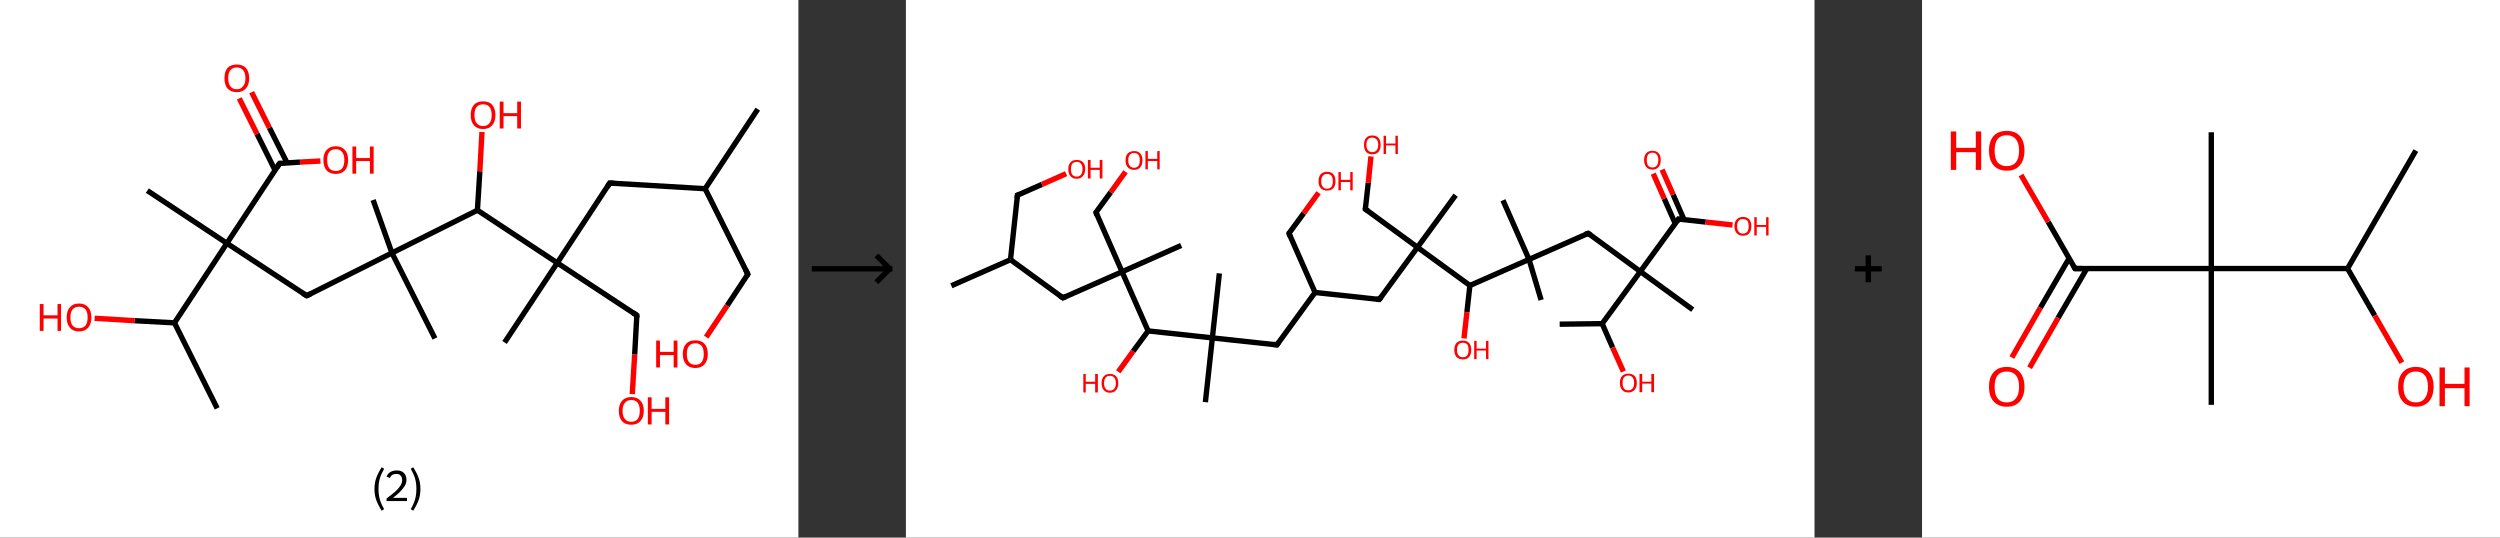 <?xml version='1.0' encoding='ASCII' standalone='yes'?>
<svg xmlns="http://www.w3.org/2000/svg" xmlns:xlink="http://www.w3.org/1999/xlink" version="1.1" width="930.0px" viewBox="0 0 930.0 200.0" height="200.0px">
  <rect x="0" y="0" width="930.0" height="200.0" fill="#333333" stroke="none"/>
  <g>
    <g transform="translate(0, 0) scale(1 1) "><!-- END OF HEADER -->
<rect style="opacity:1.0;fill:#FFFFFF;stroke:none" width="297.0" height="200.0" x="0.0" y="0.0"> </rect>
<path class="bond-0 atom-0 atom-1" d="M 281.9,40.6 L 262.3,70.2" style="fill:none;fill-rule:evenodd;stroke:#000000;stroke-width:2.0px;stroke-linecap:butt;stroke-linejoin:miter;stroke-opacity:1"/>
<path class="bond-1 atom-1 atom-2" d="M 262.3,70.2 L 278.2,102.0" style="fill:none;fill-rule:evenodd;stroke:#000000;stroke-width:2.0px;stroke-linecap:butt;stroke-linejoin:miter;stroke-opacity:1"/>
<path class="bond-2 atom-2 atom-3" d="M 278.2,102.0 L 270.5,113.7" style="fill:none;fill-rule:evenodd;stroke:#000000;stroke-width:2.0px;stroke-linecap:butt;stroke-linejoin:miter;stroke-opacity:1"/>
<path class="bond-2 atom-2 atom-3" d="M 270.5,113.7 L 262.7,125.4" style="fill:none;fill-rule:evenodd;stroke:#FF0000;stroke-width:2.0px;stroke-linecap:butt;stroke-linejoin:miter;stroke-opacity:1"/>
<path class="bond-3 atom-1 atom-4" d="M 262.3,70.2 L 226.8,68.1" style="fill:none;fill-rule:evenodd;stroke:#000000;stroke-width:2.0px;stroke-linecap:butt;stroke-linejoin:miter;stroke-opacity:1"/>
<path class="bond-4 atom-4 atom-5" d="M 226.8,68.1 L 207.3,97.8" style="fill:none;fill-rule:evenodd;stroke:#000000;stroke-width:2.0px;stroke-linecap:butt;stroke-linejoin:miter;stroke-opacity:1"/>
<path class="bond-5 atom-5 atom-6" d="M 207.3,97.8 L 187.7,127.4" style="fill:none;fill-rule:evenodd;stroke:#000000;stroke-width:2.0px;stroke-linecap:butt;stroke-linejoin:miter;stroke-opacity:1"/>
<path class="bond-6 atom-5 atom-7" d="M 207.3,97.8 L 236.9,117.3" style="fill:none;fill-rule:evenodd;stroke:#000000;stroke-width:2.0px;stroke-linecap:butt;stroke-linejoin:miter;stroke-opacity:1"/>
<path class="bond-7 atom-7 atom-8" d="M 236.9,117.3 L 236.1,131.9" style="fill:none;fill-rule:evenodd;stroke:#000000;stroke-width:2.0px;stroke-linecap:butt;stroke-linejoin:miter;stroke-opacity:1"/>
<path class="bond-7 atom-7 atom-8" d="M 236.1,131.9 L 235.2,146.6" style="fill:none;fill-rule:evenodd;stroke:#FF0000;stroke-width:2.0px;stroke-linecap:butt;stroke-linejoin:miter;stroke-opacity:1"/>
<path class="bond-8 atom-5 atom-9" d="M 207.3,97.8 L 177.6,78.2" style="fill:none;fill-rule:evenodd;stroke:#000000;stroke-width:2.0px;stroke-linecap:butt;stroke-linejoin:miter;stroke-opacity:1"/>
<path class="bond-9 atom-9 atom-10" d="M 177.6,78.2 L 178.5,63.7" style="fill:none;fill-rule:evenodd;stroke:#000000;stroke-width:2.0px;stroke-linecap:butt;stroke-linejoin:miter;stroke-opacity:1"/>
<path class="bond-9 atom-9 atom-10" d="M 178.5,63.7 L 179.3,49.1" style="fill:none;fill-rule:evenodd;stroke:#FF0000;stroke-width:2.0px;stroke-linecap:butt;stroke-linejoin:miter;stroke-opacity:1"/>
<path class="bond-10 atom-9 atom-11" d="M 177.6,78.2 L 145.8,94.1" style="fill:none;fill-rule:evenodd;stroke:#000000;stroke-width:2.0px;stroke-linecap:butt;stroke-linejoin:miter;stroke-opacity:1"/>
<path class="bond-11 atom-11 atom-12" d="M 145.8,94.1 L 138.8,74.4" style="fill:none;fill-rule:evenodd;stroke:#000000;stroke-width:2.0px;stroke-linecap:butt;stroke-linejoin:miter;stroke-opacity:1"/>
<path class="bond-12 atom-11 atom-13" d="M 145.8,94.1 L 161.8,125.9" style="fill:none;fill-rule:evenodd;stroke:#000000;stroke-width:2.0px;stroke-linecap:butt;stroke-linejoin:miter;stroke-opacity:1"/>
<path class="bond-13 atom-11 atom-14" d="M 145.8,94.1 L 114.1,110.0" style="fill:none;fill-rule:evenodd;stroke:#000000;stroke-width:2.0px;stroke-linecap:butt;stroke-linejoin:miter;stroke-opacity:1"/>
<path class="bond-14 atom-14 atom-15" d="M 114.1,110.0 L 84.4,90.5" style="fill:none;fill-rule:evenodd;stroke:#000000;stroke-width:2.0px;stroke-linecap:butt;stroke-linejoin:miter;stroke-opacity:1"/>
<path class="bond-15 atom-15 atom-16" d="M 84.4,90.5 L 54.8,70.9" style="fill:none;fill-rule:evenodd;stroke:#000000;stroke-width:2.0px;stroke-linecap:butt;stroke-linejoin:miter;stroke-opacity:1"/>
<path class="bond-16 atom-15 atom-17" d="M 84.4,90.5 L 104.0,60.8" style="fill:none;fill-rule:evenodd;stroke:#000000;stroke-width:2.0px;stroke-linecap:butt;stroke-linejoin:miter;stroke-opacity:1"/>
<path class="bond-17 atom-17 atom-18" d="M 106.8,60.6 L 100.2,47.5" style="fill:none;fill-rule:evenodd;stroke:#000000;stroke-width:2.0px;stroke-linecap:butt;stroke-linejoin:miter;stroke-opacity:1"/>
<path class="bond-17 atom-17 atom-18" d="M 100.2,47.5 L 93.6,34.3" style="fill:none;fill-rule:evenodd;stroke:#FF0000;stroke-width:2.0px;stroke-linecap:butt;stroke-linejoin:miter;stroke-opacity:1"/>
<path class="bond-17 atom-17 atom-18" d="M 102.3,63.3 L 95.6,49.8" style="fill:none;fill-rule:evenodd;stroke:#000000;stroke-width:2.0px;stroke-linecap:butt;stroke-linejoin:miter;stroke-opacity:1"/>
<path class="bond-17 atom-17 atom-18" d="M 95.6,49.8 L 89.0,36.6" style="fill:none;fill-rule:evenodd;stroke:#FF0000;stroke-width:2.0px;stroke-linecap:butt;stroke-linejoin:miter;stroke-opacity:1"/>
<path class="bond-18 atom-17 atom-19" d="M 104.0,60.8 L 111.6,60.3" style="fill:none;fill-rule:evenodd;stroke:#000000;stroke-width:2.0px;stroke-linecap:butt;stroke-linejoin:miter;stroke-opacity:1"/>
<path class="bond-18 atom-17 atom-19" d="M 111.6,60.3 L 119.2,59.9" style="fill:none;fill-rule:evenodd;stroke:#FF0000;stroke-width:2.0px;stroke-linecap:butt;stroke-linejoin:miter;stroke-opacity:1"/>
<path class="bond-19 atom-15 atom-20" d="M 84.4,90.5 L 64.9,120.1" style="fill:none;fill-rule:evenodd;stroke:#000000;stroke-width:2.0px;stroke-linecap:butt;stroke-linejoin:miter;stroke-opacity:1"/>
<path class="bond-20 atom-20 atom-21" d="M 64.9,120.1 L 80.8,151.9" style="fill:none;fill-rule:evenodd;stroke:#000000;stroke-width:2.0px;stroke-linecap:butt;stroke-linejoin:miter;stroke-opacity:1"/>
<path class="bond-21 atom-20 atom-22" d="M 64.9,120.1 L 50.0,119.3" style="fill:none;fill-rule:evenodd;stroke:#000000;stroke-width:2.0px;stroke-linecap:butt;stroke-linejoin:miter;stroke-opacity:1"/>
<path class="bond-21 atom-20 atom-22" d="M 50.0,119.3 L 35.2,118.4" style="fill:none;fill-rule:evenodd;stroke:#FF0000;stroke-width:2.0px;stroke-linecap:butt;stroke-linejoin:miter;stroke-opacity:1"/>
<path d="M 277.4,100.4 L 278.2,102.0 L 277.8,102.6" style="fill:none;stroke:#000000;stroke-width:2.0px;stroke-linecap:butt;stroke-linejoin:miter;stroke-opacity:1;"/>
<path d="M 228.6,68.2 L 226.8,68.1 L 225.9,69.6" style="fill:none;stroke:#000000;stroke-width:2.0px;stroke-linecap:butt;stroke-linejoin:miter;stroke-opacity:1;"/>
<path d="M 235.5,116.3 L 236.9,117.3 L 236.9,118.1" style="fill:none;stroke:#000000;stroke-width:2.0px;stroke-linecap:butt;stroke-linejoin:miter;stroke-opacity:1;"/>
<path d="M 115.7,109.2 L 114.1,110.0 L 112.6,109.1" style="fill:none;stroke:#000000;stroke-width:2.0px;stroke-linecap:butt;stroke-linejoin:miter;stroke-opacity:1;"/>
<path d="M 103.0,62.3 L 104.0,60.8 L 104.4,60.8" style="fill:none;stroke:#000000;stroke-width:2.0px;stroke-linecap:butt;stroke-linejoin:miter;stroke-opacity:1;"/>
<path class="atom-3" d="M 244.1 126.7 L 245.5 126.7 L 245.5 130.9 L 250.6 130.9 L 250.6 126.7 L 252.0 126.7 L 252.0 136.7 L 250.6 136.7 L 250.6 132.1 L 245.5 132.1 L 245.5 136.7 L 244.1 136.7 L 244.1 126.7 " fill="#FF0000"/>
<path class="atom-3" d="M 254.0 131.7 Q 254.0 129.3, 255.2 127.9 Q 256.4 126.6, 258.7 126.6 Q 260.9 126.6, 262.1 127.9 Q 263.3 129.3, 263.3 131.7 Q 263.3 134.1, 262.1 135.5 Q 260.9 136.9, 258.7 136.9 Q 256.4 136.9, 255.2 135.5 Q 254.0 134.1, 254.0 131.7 M 258.7 135.7 Q 260.2 135.7, 261.0 134.7 Q 261.8 133.7, 261.8 131.7 Q 261.8 129.7, 261.0 128.7 Q 260.2 127.7, 258.7 127.7 Q 257.1 127.7, 256.3 128.7 Q 255.5 129.7, 255.5 131.7 Q 255.5 133.7, 256.3 134.7 Q 257.1 135.7, 258.7 135.7 " fill="#FF0000"/>
<path class="atom-8" d="M 230.2 152.8 Q 230.2 150.4, 231.4 149.1 Q 232.6 147.7, 234.8 147.7 Q 237.1 147.7, 238.3 149.1 Q 239.5 150.4, 239.5 152.8 Q 239.5 155.3, 238.2 156.7 Q 237.0 158.0, 234.8 158.0 Q 232.6 158.0, 231.4 156.7 Q 230.2 155.3, 230.2 152.8 M 234.8 156.9 Q 236.4 156.9, 237.2 155.9 Q 238.0 154.8, 238.0 152.8 Q 238.0 150.8, 237.2 149.8 Q 236.4 148.8, 234.8 148.8 Q 233.3 148.8, 232.5 149.8 Q 231.6 150.8, 231.6 152.8 Q 231.6 154.9, 232.5 155.9 Q 233.3 156.9, 234.8 156.9 " fill="#FF0000"/>
<path class="atom-8" d="M 241.0 147.8 L 242.4 147.8 L 242.4 152.1 L 247.5 152.1 L 247.5 147.8 L 248.9 147.8 L 248.9 157.9 L 247.5 157.9 L 247.5 153.2 L 242.4 153.2 L 242.4 157.9 L 241.0 157.9 L 241.0 147.8 " fill="#FF0000"/>
<path class="atom-10" d="M 175.1 42.8 Q 175.1 40.4, 176.3 39.0 Q 177.5 37.7, 179.7 37.7 Q 182.0 37.7, 183.1 39.0 Q 184.3 40.4, 184.3 42.8 Q 184.3 45.2, 183.1 46.6 Q 181.9 48.0, 179.7 48.0 Q 177.5 48.0, 176.3 46.6 Q 175.1 45.2, 175.1 42.8 M 179.7 46.9 Q 181.3 46.9, 182.1 45.8 Q 182.9 44.8, 182.9 42.8 Q 182.9 40.8, 182.1 39.8 Q 181.3 38.8, 179.7 38.8 Q 178.2 38.8, 177.3 39.8 Q 176.5 40.8, 176.5 42.8 Q 176.5 44.8, 177.3 45.8 Q 178.2 46.9, 179.7 46.9 " fill="#FF0000"/>
<path class="atom-10" d="M 185.9 37.8 L 187.3 37.8 L 187.3 42.1 L 192.4 42.1 L 192.4 37.8 L 193.8 37.8 L 193.8 47.8 L 192.4 47.8 L 192.4 43.2 L 187.3 43.2 L 187.3 47.8 L 185.9 47.8 L 185.9 37.8 " fill="#FF0000"/>
<path class="atom-18" d="M 83.5 29.1 Q 83.5 26.7, 84.6 25.3 Q 85.8 24.0, 88.1 24.0 Q 90.3 24.0, 91.5 25.3 Q 92.7 26.7, 92.7 29.1 Q 92.7 31.5, 91.5 32.9 Q 90.3 34.3, 88.1 34.3 Q 85.9 34.3, 84.6 32.9 Q 83.5 31.5, 83.5 29.1 M 88.1 33.2 Q 89.6 33.2, 90.4 32.1 Q 91.3 31.1, 91.3 29.1 Q 91.3 27.1, 90.4 26.1 Q 89.6 25.1, 88.1 25.1 Q 86.5 25.1, 85.7 26.1 Q 84.9 27.1, 84.9 29.1 Q 84.9 31.1, 85.7 32.1 Q 86.5 33.2, 88.1 33.2 " fill="#FF0000"/>
<path class="atom-19" d="M 120.3 59.5 Q 120.3 57.1, 121.5 55.8 Q 122.7 54.4, 124.9 54.4 Q 127.1 54.4, 128.3 55.8 Q 129.5 57.1, 129.5 59.5 Q 129.5 62.0, 128.3 63.4 Q 127.1 64.7, 124.9 64.7 Q 122.7 64.7, 121.5 63.4 Q 120.3 62.0, 120.3 59.5 M 124.9 63.6 Q 126.5 63.6, 127.3 62.6 Q 128.1 61.5, 128.1 59.5 Q 128.1 57.6, 127.3 56.6 Q 126.5 55.5, 124.9 55.5 Q 123.4 55.5, 122.5 56.5 Q 121.7 57.5, 121.7 59.5 Q 121.7 61.6, 122.5 62.6 Q 123.4 63.6, 124.9 63.6 " fill="#FF0000"/>
<path class="atom-19" d="M 131.1 54.5 L 132.5 54.5 L 132.5 58.8 L 137.6 58.8 L 137.6 54.5 L 139.0 54.5 L 139.0 64.6 L 137.6 64.6 L 137.6 59.9 L 132.5 59.9 L 132.5 64.6 L 131.1 64.6 L 131.1 54.5 " fill="#FF0000"/>
<path class="atom-22" d="M 14.8 113.1 L 16.2 113.1 L 16.2 117.3 L 21.4 117.3 L 21.4 113.1 L 22.7 113.1 L 22.7 123.1 L 21.4 123.1 L 21.4 118.5 L 16.2 118.5 L 16.2 123.1 L 14.8 123.1 L 14.8 113.1 " fill="#FF0000"/>
<path class="atom-22" d="M 24.8 118.1 Q 24.8 115.6, 26.0 114.3 Q 27.2 112.9, 29.4 112.9 Q 31.6 112.9, 32.8 114.3 Q 34.0 115.6, 34.0 118.1 Q 34.0 120.5, 32.8 121.9 Q 31.6 123.3, 29.4 123.3 Q 27.2 123.3, 26.0 121.9 Q 24.8 120.5, 24.8 118.1 M 29.4 122.1 Q 30.9 122.1, 31.8 121.1 Q 32.6 120.1, 32.6 118.1 Q 32.6 116.1, 31.8 115.1 Q 30.9 114.1, 29.4 114.1 Q 27.9 114.1, 27.0 115.1 Q 26.2 116.1, 26.2 118.1 Q 26.2 120.1, 27.0 121.1 Q 27.9 122.1, 29.4 122.1 " fill="#FF0000"/>
<path class="legend" d="M 139.3 181.9 Q 139.3 179.6, 140.0 177.7 Q 140.7 175.8, 142.0 173.8 L 142.9 174.4 Q 141.8 176.3, 141.3 178.0 Q 140.8 179.7, 140.8 181.9 Q 140.8 184.0, 141.3 185.8 Q 141.8 187.5, 142.9 189.4 L 142.0 190.0 Q 140.7 188.0, 140.0 186.1 Q 139.3 184.2, 139.3 181.9 " fill="#000000"/>
<path class="legend" d="M 143.8 177.3 Q 144.2 176.2, 145.2 175.6 Q 146.2 175.0, 147.6 175.0 Q 149.3 175.0, 150.2 175.9 Q 151.2 176.8, 151.2 178.5 Q 151.2 180.2, 149.9 181.7 Q 148.7 183.3, 146.2 185.2 L 151.4 185.2 L 151.4 186.4 L 143.8 186.4 L 143.8 185.4 Q 145.9 183.9, 147.1 182.8 Q 148.4 181.6, 149.0 180.6 Q 149.6 179.6, 149.6 178.6 Q 149.6 177.5, 149.0 176.9 Q 148.5 176.3, 147.6 176.3 Q 146.6 176.3, 146.0 176.6 Q 145.4 177.0, 145.0 177.8 L 143.8 177.3 " fill="#000000"/>
<path class="legend" d="M 156.4 181.9 Q 156.4 184.2, 155.7 186.1 Q 155.0 188.0, 153.7 190.0 L 152.8 189.4 Q 153.9 187.5, 154.4 185.8 Q 154.9 184.0, 154.9 181.9 Q 154.9 179.7, 154.4 178.0 Q 153.9 176.3, 152.8 174.4 L 153.7 173.8 Q 155.0 175.8, 155.7 177.7 Q 156.4 179.6, 156.4 181.9 " fill="#000000"/>
</g>
    <g transform="translate(297.0, 0) scale(1 1) "><line x1="5" y1="100" x2="35" y2="100" style="stroke:rgb(0,0,0);stroke-width:2"/>
  <line x1="34" y1="100" x2="29" y2="95" style="stroke:rgb(0,0,0);stroke-width:2"/>
  <line x1="34" y1="100" x2="29" y2="105" style="stroke:rgb(0,0,0);stroke-width:2"/>
</g>
    <g transform="translate(337.0, 0) scale(1 1) "><!-- END OF HEADER -->
<rect style="opacity:1.0;fill:#FFFFFF;stroke:none" width="338.0" height="200.0" x="0.0" y="0.0"> </rect>
<path class="bond-0 atom-0 atom-1" d="M 16.9,106.3 L 38.9,96.6" style="fill:none;fill-rule:evenodd;stroke:#000000;stroke-width:2.0px;stroke-linecap:butt;stroke-linejoin:miter;stroke-opacity:1"/>
<path class="bond-1 atom-1 atom-2" d="M 38.9,96.6 L 41.5,72.6" style="fill:none;fill-rule:evenodd;stroke:#000000;stroke-width:2.0px;stroke-linecap:butt;stroke-linejoin:miter;stroke-opacity:1"/>
<path class="bond-2 atom-2 atom-3" d="M 41.5,72.6 L 50.6,68.6" style="fill:none;fill-rule:evenodd;stroke:#000000;stroke-width:2.0px;stroke-linecap:butt;stroke-linejoin:miter;stroke-opacity:1"/>
<path class="bond-2 atom-2 atom-3" d="M 50.6,68.6 L 59.6,64.6" style="fill:none;fill-rule:evenodd;stroke:#FF0000;stroke-width:2.0px;stroke-linecap:butt;stroke-linejoin:miter;stroke-opacity:1"/>
<path class="bond-3 atom-1 atom-4" d="M 38.9,96.6 L 58.4,110.8" style="fill:none;fill-rule:evenodd;stroke:#000000;stroke-width:2.0px;stroke-linecap:butt;stroke-linejoin:miter;stroke-opacity:1"/>
<path class="bond-4 atom-4 atom-5" d="M 58.4,110.8 L 80.4,101.1" style="fill:none;fill-rule:evenodd;stroke:#000000;stroke-width:2.0px;stroke-linecap:butt;stroke-linejoin:miter;stroke-opacity:1"/>
<path class="bond-5 atom-5 atom-6" d="M 80.4,101.1 L 102.4,91.3" style="fill:none;fill-rule:evenodd;stroke:#000000;stroke-width:2.0px;stroke-linecap:butt;stroke-linejoin:miter;stroke-opacity:1"/>
<path class="bond-6 atom-5 atom-7" d="M 80.4,101.1 L 70.7,79.0" style="fill:none;fill-rule:evenodd;stroke:#000000;stroke-width:2.0px;stroke-linecap:butt;stroke-linejoin:miter;stroke-opacity:1"/>
<path class="bond-7 atom-7 atom-8" d="M 70.7,79.0 L 76.2,71.5" style="fill:none;fill-rule:evenodd;stroke:#000000;stroke-width:2.0px;stroke-linecap:butt;stroke-linejoin:miter;stroke-opacity:1"/>
<path class="bond-7 atom-7 atom-8" d="M 76.2,71.5 L 81.7,63.9" style="fill:none;fill-rule:evenodd;stroke:#FF0000;stroke-width:2.0px;stroke-linecap:butt;stroke-linejoin:miter;stroke-opacity:1"/>
<path class="bond-8 atom-5 atom-9" d="M 80.4,101.1 L 90.1,123.1" style="fill:none;fill-rule:evenodd;stroke:#000000;stroke-width:2.0px;stroke-linecap:butt;stroke-linejoin:miter;stroke-opacity:1"/>
<path class="bond-9 atom-9 atom-10" d="M 90.1,123.1 L 84.5,130.7" style="fill:none;fill-rule:evenodd;stroke:#000000;stroke-width:2.0px;stroke-linecap:butt;stroke-linejoin:miter;stroke-opacity:1"/>
<path class="bond-9 atom-9 atom-10" d="M 84.5,130.7 L 79.0,138.3" style="fill:none;fill-rule:evenodd;stroke:#FF0000;stroke-width:2.0px;stroke-linecap:butt;stroke-linejoin:miter;stroke-opacity:1"/>
<path class="bond-10 atom-9 atom-11" d="M 90.1,123.1 L 114.0,125.7" style="fill:none;fill-rule:evenodd;stroke:#000000;stroke-width:2.0px;stroke-linecap:butt;stroke-linejoin:miter;stroke-opacity:1"/>
<path class="bond-11 atom-11 atom-12" d="M 114.0,125.7 L 111.4,149.6" style="fill:none;fill-rule:evenodd;stroke:#000000;stroke-width:2.0px;stroke-linecap:butt;stroke-linejoin:miter;stroke-opacity:1"/>
<path class="bond-12 atom-11 atom-13" d="M 114.0,125.7 L 116.6,101.7" style="fill:none;fill-rule:evenodd;stroke:#000000;stroke-width:2.0px;stroke-linecap:butt;stroke-linejoin:miter;stroke-opacity:1"/>
<path class="bond-13 atom-11 atom-14" d="M 114.0,125.7 L 138.0,128.3" style="fill:none;fill-rule:evenodd;stroke:#000000;stroke-width:2.0px;stroke-linecap:butt;stroke-linejoin:miter;stroke-opacity:1"/>
<path class="bond-14 atom-14 atom-15" d="M 138.0,128.3 L 152.2,108.8" style="fill:none;fill-rule:evenodd;stroke:#000000;stroke-width:2.0px;stroke-linecap:butt;stroke-linejoin:miter;stroke-opacity:1"/>
<path class="bond-15 atom-15 atom-16" d="M 152.2,108.8 L 142.5,86.8" style="fill:none;fill-rule:evenodd;stroke:#000000;stroke-width:2.0px;stroke-linecap:butt;stroke-linejoin:miter;stroke-opacity:1"/>
<path class="bond-16 atom-16 atom-17" d="M 142.5,86.8 L 148.0,79.3" style="fill:none;fill-rule:evenodd;stroke:#000000;stroke-width:2.0px;stroke-linecap:butt;stroke-linejoin:miter;stroke-opacity:1"/>
<path class="bond-16 atom-16 atom-17" d="M 148.0,79.3 L 153.5,71.7" style="fill:none;fill-rule:evenodd;stroke:#FF0000;stroke-width:2.0px;stroke-linecap:butt;stroke-linejoin:miter;stroke-opacity:1"/>
<path class="bond-17 atom-15 atom-18" d="M 152.2,108.8 L 176.1,111.4" style="fill:none;fill-rule:evenodd;stroke:#000000;stroke-width:2.0px;stroke-linecap:butt;stroke-linejoin:miter;stroke-opacity:1"/>
<path class="bond-18 atom-18 atom-19" d="M 176.1,111.4 L 190.3,92.0" style="fill:none;fill-rule:evenodd;stroke:#000000;stroke-width:2.0px;stroke-linecap:butt;stroke-linejoin:miter;stroke-opacity:1"/>
<path class="bond-19 atom-19 atom-20" d="M 190.3,92.0 L 204.5,72.6" style="fill:none;fill-rule:evenodd;stroke:#000000;stroke-width:2.0px;stroke-linecap:butt;stroke-linejoin:miter;stroke-opacity:1"/>
<path class="bond-20 atom-19 atom-21" d="M 190.3,92.0 L 170.9,77.8" style="fill:none;fill-rule:evenodd;stroke:#000000;stroke-width:2.0px;stroke-linecap:butt;stroke-linejoin:miter;stroke-opacity:1"/>
<path class="bond-21 atom-21 atom-22" d="M 170.9,77.8 L 172.0,68.0" style="fill:none;fill-rule:evenodd;stroke:#000000;stroke-width:2.0px;stroke-linecap:butt;stroke-linejoin:miter;stroke-opacity:1"/>
<path class="bond-21 atom-21 atom-22" d="M 172.0,68.0 L 173.0,58.2" style="fill:none;fill-rule:evenodd;stroke:#FF0000;stroke-width:2.0px;stroke-linecap:butt;stroke-linejoin:miter;stroke-opacity:1"/>
<path class="bond-22 atom-19 atom-23" d="M 190.3,92.0 L 209.8,106.2" style="fill:none;fill-rule:evenodd;stroke:#000000;stroke-width:2.0px;stroke-linecap:butt;stroke-linejoin:miter;stroke-opacity:1"/>
<path class="bond-23 atom-23 atom-24" d="M 209.8,106.2 L 208.7,116.1" style="fill:none;fill-rule:evenodd;stroke:#000000;stroke-width:2.0px;stroke-linecap:butt;stroke-linejoin:miter;stroke-opacity:1"/>
<path class="bond-23 atom-23 atom-24" d="M 208.7,116.1 L 207.6,125.9" style="fill:none;fill-rule:evenodd;stroke:#FF0000;stroke-width:2.0px;stroke-linecap:butt;stroke-linejoin:miter;stroke-opacity:1"/>
<path class="bond-24 atom-23 atom-25" d="M 209.8,106.2 L 231.8,96.5" style="fill:none;fill-rule:evenodd;stroke:#000000;stroke-width:2.0px;stroke-linecap:butt;stroke-linejoin:miter;stroke-opacity:1"/>
<path class="bond-25 atom-25 atom-26" d="M 231.8,96.5 L 236.3,111.6" style="fill:none;fill-rule:evenodd;stroke:#000000;stroke-width:2.0px;stroke-linecap:butt;stroke-linejoin:miter;stroke-opacity:1"/>
<path class="bond-26 atom-25 atom-27" d="M 231.8,96.5 L 222.1,74.5" style="fill:none;fill-rule:evenodd;stroke:#000000;stroke-width:2.0px;stroke-linecap:butt;stroke-linejoin:miter;stroke-opacity:1"/>
<path class="bond-27 atom-25 atom-28" d="M 231.8,96.5 L 253.8,86.8" style="fill:none;fill-rule:evenodd;stroke:#000000;stroke-width:2.0px;stroke-linecap:butt;stroke-linejoin:miter;stroke-opacity:1"/>
<path class="bond-28 atom-28 atom-29" d="M 253.8,86.8 L 273.2,101.0" style="fill:none;fill-rule:evenodd;stroke:#000000;stroke-width:2.0px;stroke-linecap:butt;stroke-linejoin:miter;stroke-opacity:1"/>
<path class="bond-29 atom-29 atom-30" d="M 273.2,101.0 L 292.7,115.2" style="fill:none;fill-rule:evenodd;stroke:#000000;stroke-width:2.0px;stroke-linecap:butt;stroke-linejoin:miter;stroke-opacity:1"/>
<path class="bond-30 atom-29 atom-31" d="M 273.2,101.0 L 287.4,81.5" style="fill:none;fill-rule:evenodd;stroke:#000000;stroke-width:2.0px;stroke-linecap:butt;stroke-linejoin:miter;stroke-opacity:1"/>
<path class="bond-31 atom-31 atom-32" d="M 289.5,81.8 L 285.4,72.4" style="fill:none;fill-rule:evenodd;stroke:#000000;stroke-width:2.0px;stroke-linecap:butt;stroke-linejoin:miter;stroke-opacity:1"/>
<path class="bond-31 atom-31 atom-32" d="M 285.4,72.4 L 281.3,63.1" style="fill:none;fill-rule:evenodd;stroke:#FF0000;stroke-width:2.0px;stroke-linecap:butt;stroke-linejoin:miter;stroke-opacity:1"/>
<path class="bond-31 atom-31 atom-32" d="M 286.2,83.2 L 282.1,73.9" style="fill:none;fill-rule:evenodd;stroke:#000000;stroke-width:2.0px;stroke-linecap:butt;stroke-linejoin:miter;stroke-opacity:1"/>
<path class="bond-31 atom-31 atom-32" d="M 282.1,73.9 L 278.0,64.6" style="fill:none;fill-rule:evenodd;stroke:#FF0000;stroke-width:2.0px;stroke-linecap:butt;stroke-linejoin:miter;stroke-opacity:1"/>
<path class="bond-32 atom-31 atom-33" d="M 287.4,81.5 L 297.5,82.6" style="fill:none;fill-rule:evenodd;stroke:#000000;stroke-width:2.0px;stroke-linecap:butt;stroke-linejoin:miter;stroke-opacity:1"/>
<path class="bond-32 atom-31 atom-33" d="M 297.5,82.6 L 307.5,83.7" style="fill:none;fill-rule:evenodd;stroke:#FF0000;stroke-width:2.0px;stroke-linecap:butt;stroke-linejoin:miter;stroke-opacity:1"/>
<path class="bond-33 atom-29 atom-34" d="M 273.2,101.0 L 259.0,120.4" style="fill:none;fill-rule:evenodd;stroke:#000000;stroke-width:2.0px;stroke-linecap:butt;stroke-linejoin:miter;stroke-opacity:1"/>
<path class="bond-34 atom-34 atom-35" d="M 259.0,120.4 L 243.2,120.6" style="fill:none;fill-rule:evenodd;stroke:#000000;stroke-width:2.0px;stroke-linecap:butt;stroke-linejoin:miter;stroke-opacity:1"/>
<path class="bond-35 atom-34 atom-36" d="M 259.0,120.4 L 262.9,129.3" style="fill:none;fill-rule:evenodd;stroke:#000000;stroke-width:2.0px;stroke-linecap:butt;stroke-linejoin:miter;stroke-opacity:1"/>
<path class="bond-35 atom-34 atom-36" d="M 262.9,129.3 L 266.9,138.2" style="fill:none;fill-rule:evenodd;stroke:#FF0000;stroke-width:2.0px;stroke-linecap:butt;stroke-linejoin:miter;stroke-opacity:1"/>
<path d="M 41.4,73.8 L 41.5,72.6 L 42.0,72.4" style="fill:none;stroke:#000000;stroke-width:2.0px;stroke-linecap:butt;stroke-linejoin:miter;stroke-opacity:1;"/>
<path d="M 57.4,110.1 L 58.4,110.8 L 59.5,110.3" style="fill:none;stroke:#000000;stroke-width:2.0px;stroke-linecap:butt;stroke-linejoin:miter;stroke-opacity:1;"/>
<path d="M 71.1,80.1 L 70.7,79.0 L 70.9,78.7" style="fill:none;stroke:#000000;stroke-width:2.0px;stroke-linecap:butt;stroke-linejoin:miter;stroke-opacity:1;"/>
<path d="M 136.8,128.1 L 138.0,128.3 L 138.7,127.3" style="fill:none;stroke:#000000;stroke-width:2.0px;stroke-linecap:butt;stroke-linejoin:miter;stroke-opacity:1;"/>
<path d="M 142.9,87.9 L 142.5,86.8 L 142.7,86.4" style="fill:none;stroke:#000000;stroke-width:2.0px;stroke-linecap:butt;stroke-linejoin:miter;stroke-opacity:1;"/>
<path d="M 174.9,111.3 L 176.1,111.4 L 176.8,110.5" style="fill:none;stroke:#000000;stroke-width:2.0px;stroke-linecap:butt;stroke-linejoin:miter;stroke-opacity:1;"/>
<path d="M 171.9,78.5 L 170.9,77.8 L 170.9,77.3" style="fill:none;stroke:#000000;stroke-width:2.0px;stroke-linecap:butt;stroke-linejoin:miter;stroke-opacity:1;"/>
<path d="M 252.7,87.2 L 253.8,86.8 L 254.8,87.5" style="fill:none;stroke:#000000;stroke-width:2.0px;stroke-linecap:butt;stroke-linejoin:miter;stroke-opacity:1;"/>
<path d="M 286.7,82.5 L 287.4,81.5 L 287.9,81.6" style="fill:none;stroke:#000000;stroke-width:2.0px;stroke-linecap:butt;stroke-linejoin:miter;stroke-opacity:1;"/>
<path class="atom-3" d="M 60.4 62.9 Q 60.4 61.3, 61.2 60.4 Q 62.0 59.5, 63.5 59.5 Q 65.1 59.5, 65.9 60.4 Q 66.7 61.3, 66.7 62.9 Q 66.7 64.6, 65.8 65.5 Q 65.0 66.5, 63.5 66.5 Q 62.0 66.5, 61.2 65.5 Q 60.4 64.6, 60.4 62.9 M 63.5 65.7 Q 64.6 65.7, 65.1 65.0 Q 65.7 64.3, 65.7 62.9 Q 65.7 61.6, 65.1 60.9 Q 64.6 60.2, 63.5 60.2 Q 62.5 60.2, 61.9 60.9 Q 61.4 61.6, 61.4 62.9 Q 61.4 64.3, 61.9 65.0 Q 62.5 65.7, 63.5 65.7 " fill="#FF0000"/>
<path class="atom-3" d="M 67.7 59.5 L 68.7 59.5 L 68.7 62.4 L 72.1 62.4 L 72.1 59.5 L 73.1 59.5 L 73.1 66.4 L 72.1 66.4 L 72.1 63.2 L 68.7 63.2 L 68.7 66.4 L 67.7 66.4 L 67.7 59.5 " fill="#FF0000"/>
<path class="atom-8" d="M 81.7 59.6 Q 81.7 58.0, 82.5 57.1 Q 83.4 56.2, 84.9 56.2 Q 86.4 56.2, 87.2 57.1 Q 88.0 58.0, 88.0 59.6 Q 88.0 61.3, 87.2 62.2 Q 86.4 63.2, 84.9 63.2 Q 83.4 63.2, 82.5 62.2 Q 81.7 61.3, 81.7 59.6 M 84.9 62.4 Q 85.9 62.4, 86.5 61.7 Q 87.0 61.0, 87.0 59.6 Q 87.0 58.3, 86.5 57.6 Q 85.9 56.9, 84.9 56.9 Q 83.8 56.9, 83.3 57.6 Q 82.7 58.3, 82.7 59.6 Q 82.7 61.0, 83.3 61.7 Q 83.8 62.4, 84.9 62.4 " fill="#FF0000"/>
<path class="atom-8" d="M 89.1 56.2 L 90.0 56.2 L 90.0 59.1 L 93.5 59.1 L 93.5 56.2 L 94.4 56.2 L 94.4 63.0 L 93.5 63.0 L 93.5 59.9 L 90.0 59.9 L 90.0 63.0 L 89.1 63.0 L 89.1 56.2 " fill="#FF0000"/>
<path class="atom-10" d="M 66.0 139.1 L 66.9 139.1 L 66.9 142.0 L 70.4 142.0 L 70.4 139.1 L 71.4 139.1 L 71.4 146.0 L 70.4 146.0 L 70.4 142.8 L 66.9 142.8 L 66.9 146.0 L 66.0 146.0 L 66.0 139.1 " fill="#FF0000"/>
<path class="atom-10" d="M 72.8 142.5 Q 72.8 140.9, 73.6 140.0 Q 74.4 139.1, 75.9 139.1 Q 77.4 139.1, 78.2 140.0 Q 79.0 140.9, 79.0 142.5 Q 79.0 144.2, 78.2 145.1 Q 77.4 146.1, 75.9 146.1 Q 74.4 146.1, 73.6 145.1 Q 72.8 144.2, 72.8 142.5 M 75.9 145.3 Q 76.9 145.3, 77.5 144.6 Q 78.1 143.9, 78.1 142.5 Q 78.1 141.2, 77.5 140.5 Q 76.9 139.8, 75.9 139.8 Q 74.8 139.8, 74.3 140.5 Q 73.7 141.2, 73.7 142.5 Q 73.7 143.9, 74.3 144.6 Q 74.8 145.3, 75.9 145.3 " fill="#FF0000"/>
<path class="atom-17" d="M 153.5 67.4 Q 153.5 65.8, 154.3 64.8 Q 155.2 63.9, 156.7 63.9 Q 158.2 63.9, 159.0 64.8 Q 159.8 65.8, 159.8 67.4 Q 159.8 69.1, 159.0 70.0 Q 158.2 70.9, 156.7 70.9 Q 155.2 70.9, 154.3 70.0 Q 153.5 69.1, 153.5 67.4 M 156.7 70.2 Q 157.7 70.2, 158.3 69.5 Q 158.8 68.8, 158.8 67.4 Q 158.8 66.1, 158.3 65.4 Q 157.7 64.7, 156.7 64.7 Q 155.6 64.7, 155.1 65.4 Q 154.5 66.0, 154.5 67.4 Q 154.5 68.8, 155.1 69.5 Q 155.6 70.2, 156.7 70.2 " fill="#FF0000"/>
<path class="atom-17" d="M 160.9 64.0 L 161.8 64.0 L 161.8 66.9 L 165.3 66.9 L 165.3 64.0 L 166.2 64.0 L 166.2 70.8 L 165.3 70.8 L 165.3 67.7 L 161.8 67.7 L 161.8 70.8 L 160.9 70.8 L 160.9 64.0 " fill="#FF0000"/>
<path class="atom-22" d="M 170.4 53.9 Q 170.4 52.2, 171.2 51.3 Q 172.0 50.4, 173.5 50.4 Q 175.0 50.4, 175.8 51.3 Q 176.6 52.2, 176.6 53.9 Q 176.6 55.5, 175.8 56.5 Q 175.0 57.4, 173.5 57.4 Q 172.0 57.4, 171.2 56.5 Q 170.4 55.5, 170.4 53.9 M 173.5 56.6 Q 174.5 56.6, 175.1 55.9 Q 175.7 55.2, 175.7 53.9 Q 175.7 52.5, 175.1 51.9 Q 174.5 51.2, 173.5 51.2 Q 172.4 51.2, 171.9 51.8 Q 171.3 52.5, 171.3 53.9 Q 171.3 55.2, 171.9 55.9 Q 172.4 56.6, 173.5 56.6 " fill="#FF0000"/>
<path class="atom-22" d="M 177.7 50.5 L 178.6 50.5 L 178.6 53.4 L 182.1 53.4 L 182.1 50.5 L 183.0 50.5 L 183.0 57.3 L 182.1 57.3 L 182.1 54.1 L 178.6 54.1 L 178.6 57.3 L 177.7 57.3 L 177.7 50.5 " fill="#FF0000"/>
<path class="atom-24" d="M 204.0 130.2 Q 204.0 128.5, 204.8 127.6 Q 205.6 126.7, 207.2 126.7 Q 208.7 126.7, 209.5 127.6 Q 210.3 128.5, 210.3 130.2 Q 210.3 131.8, 209.5 132.8 Q 208.7 133.7, 207.2 133.7 Q 205.7 133.7, 204.8 132.8 Q 204.0 131.8, 204.0 130.2 M 207.2 132.9 Q 208.2 132.9, 208.8 132.2 Q 209.3 131.5, 209.3 130.2 Q 209.3 128.8, 208.8 128.1 Q 208.2 127.5, 207.2 127.5 Q 206.1 127.5, 205.6 128.1 Q 205.0 128.8, 205.0 130.2 Q 205.0 131.5, 205.6 132.2 Q 206.1 132.9, 207.2 132.9 " fill="#FF0000"/>
<path class="atom-24" d="M 211.4 126.8 L 212.3 126.8 L 212.3 129.7 L 215.8 129.7 L 215.8 126.8 L 216.7 126.8 L 216.7 133.6 L 215.8 133.6 L 215.8 130.4 L 212.3 130.4 L 212.3 133.6 L 211.4 133.6 L 211.4 126.8 " fill="#FF0000"/>
<path class="atom-32" d="M 274.6 59.5 Q 274.6 57.9, 275.4 57.0 Q 276.2 56.1, 277.7 56.1 Q 279.2 56.1, 280.0 57.0 Q 280.8 57.9, 280.8 59.5 Q 280.8 61.2, 280.0 62.1 Q 279.2 63.1, 277.7 63.1 Q 276.2 63.1, 275.4 62.1 Q 274.6 61.2, 274.6 59.5 M 277.7 62.3 Q 278.8 62.3, 279.3 61.6 Q 279.9 60.9, 279.9 59.5 Q 279.9 58.2, 279.3 57.5 Q 278.8 56.8, 277.7 56.8 Q 276.7 56.8, 276.1 57.5 Q 275.6 58.2, 275.6 59.5 Q 275.6 60.9, 276.1 61.6 Q 276.7 62.3, 277.7 62.3 " fill="#FF0000"/>
<path class="atom-33" d="M 308.2 84.2 Q 308.2 82.5, 309.1 81.6 Q 309.9 80.7, 311.4 80.7 Q 312.9 80.7, 313.7 81.6 Q 314.5 82.5, 314.5 84.2 Q 314.5 85.8, 313.7 86.8 Q 312.9 87.7, 311.4 87.7 Q 309.9 87.7, 309.1 86.8 Q 308.2 85.8, 308.2 84.2 M 311.4 86.9 Q 312.4 86.9, 313.0 86.2 Q 313.5 85.5, 313.5 84.2 Q 313.5 82.8, 313.0 82.1 Q 312.4 81.5, 311.4 81.5 Q 310.3 81.5, 309.8 82.1 Q 309.2 82.8, 309.2 84.2 Q 309.2 85.5, 309.8 86.2 Q 310.3 86.9, 311.4 86.9 " fill="#FF0000"/>
<path class="atom-33" d="M 315.6 80.8 L 316.5 80.8 L 316.5 83.7 L 320.0 83.7 L 320.0 80.8 L 320.9 80.8 L 320.9 87.6 L 320.0 87.6 L 320.0 84.4 L 316.5 84.4 L 316.5 87.6 L 315.6 87.6 L 315.6 80.8 " fill="#FF0000"/>
<path class="atom-36" d="M 265.6 142.4 Q 265.6 140.8, 266.4 139.9 Q 267.2 139.0, 268.7 139.0 Q 270.3 139.0, 271.1 139.9 Q 271.9 140.8, 271.9 142.4 Q 271.9 144.1, 271.1 145.0 Q 270.2 146.0, 268.7 146.0 Q 267.2 146.0, 266.4 145.0 Q 265.6 144.1, 265.6 142.4 M 268.7 145.2 Q 269.8 145.2, 270.3 144.5 Q 270.9 143.8, 270.9 142.4 Q 270.9 141.1, 270.3 140.4 Q 269.8 139.7, 268.7 139.7 Q 267.7 139.7, 267.1 140.4 Q 266.6 141.1, 266.6 142.4 Q 266.6 143.8, 267.1 144.5 Q 267.7 145.2, 268.7 145.2 " fill="#FF0000"/>
<path class="atom-36" d="M 272.9 139.1 L 273.9 139.1 L 273.9 142.0 L 277.3 142.0 L 277.3 139.1 L 278.3 139.1 L 278.3 145.9 L 277.3 145.9 L 277.3 142.7 L 273.9 142.7 L 273.9 145.9 L 272.9 145.9 L 272.9 139.1 " fill="#FF0000"/>
</g>
    <g transform="translate(675.0, 0) scale(1 1) "><line x1="15" y1="100" x2="25" y2="100" style="stroke:rgb(0,0,0);stroke-width:2"/>
  <line x1="20" y1="95" x2="20" y2="105" style="stroke:rgb(0,0,0);stroke-width:2"/>
</g>
    <g transform="translate(715.0, 0) scale(1 1) "><!-- END OF HEADER -->
<rect style="opacity:1.0;fill:#FFFFFF;stroke:none" width="215.0" height="200.0" x="0.0" y="0.0"> </rect>
<path class="bond-0 atom-0 atom-1" d="M 183.7,56.0 L 158.3,99.9" style="fill:none;fill-rule:evenodd;stroke:#000000;stroke-width:2.0px;stroke-linecap:butt;stroke-linejoin:miter;stroke-opacity:1"/>
<path class="bond-1 atom-1 atom-2" d="M 158.3,99.9 L 168.4,117.4" style="fill:none;fill-rule:evenodd;stroke:#000000;stroke-width:2.0px;stroke-linecap:butt;stroke-linejoin:miter;stroke-opacity:1"/>
<path class="bond-1 atom-1 atom-2" d="M 168.4,117.4 L 178.5,134.9" style="fill:none;fill-rule:evenodd;stroke:#FF0000;stroke-width:2.0px;stroke-linecap:butt;stroke-linejoin:miter;stroke-opacity:1"/>
<path class="bond-2 atom-1 atom-3" d="M 158.3,99.9 L 107.6,99.9" style="fill:none;fill-rule:evenodd;stroke:#000000;stroke-width:2.0px;stroke-linecap:butt;stroke-linejoin:miter;stroke-opacity:1"/>
<path class="bond-3 atom-3 atom-4" d="M 107.6,99.9 L 107.6,49.2" style="fill:none;fill-rule:evenodd;stroke:#000000;stroke-width:2.0px;stroke-linecap:butt;stroke-linejoin:miter;stroke-opacity:1"/>
<path class="bond-4 atom-3 atom-5" d="M 107.6,99.9 L 107.6,150.6" style="fill:none;fill-rule:evenodd;stroke:#000000;stroke-width:2.0px;stroke-linecap:butt;stroke-linejoin:miter;stroke-opacity:1"/>
<path class="bond-5 atom-3 atom-6" d="M 107.6,99.9 L 56.9,99.9" style="fill:none;fill-rule:evenodd;stroke:#000000;stroke-width:2.0px;stroke-linecap:butt;stroke-linejoin:miter;stroke-opacity:1"/>
<path class="bond-6 atom-6 atom-7" d="M 54.7,96.1 L 44.0,114.5" style="fill:none;fill-rule:evenodd;stroke:#000000;stroke-width:2.0px;stroke-linecap:butt;stroke-linejoin:miter;stroke-opacity:1"/>
<path class="bond-6 atom-6 atom-7" d="M 44.0,114.5 L 33.4,133.0" style="fill:none;fill-rule:evenodd;stroke:#FF0000;stroke-width:2.0px;stroke-linecap:butt;stroke-linejoin:miter;stroke-opacity:1"/>
<path class="bond-6 atom-6 atom-7" d="M 61.3,99.9 L 50.6,118.3" style="fill:none;fill-rule:evenodd;stroke:#000000;stroke-width:2.0px;stroke-linecap:butt;stroke-linejoin:miter;stroke-opacity:1"/>
<path class="bond-6 atom-6 atom-7" d="M 50.6,118.3 L 40.0,136.8" style="fill:none;fill-rule:evenodd;stroke:#FF0000;stroke-width:2.0px;stroke-linecap:butt;stroke-linejoin:miter;stroke-opacity:1"/>
<path class="bond-7 atom-6 atom-8" d="M 56.9,99.9 L 46.9,82.5" style="fill:none;fill-rule:evenodd;stroke:#000000;stroke-width:2.0px;stroke-linecap:butt;stroke-linejoin:miter;stroke-opacity:1"/>
<path class="bond-7 atom-6 atom-8" d="M 46.9,82.5 L 36.8,65.1" style="fill:none;fill-rule:evenodd;stroke:#FF0000;stroke-width:2.0px;stroke-linecap:butt;stroke-linejoin:miter;stroke-opacity:1"/>
<path d="M 59.4,99.9 L 56.9,99.9 L 56.4,99.0" style="fill:none;stroke:#000000;stroke-width:2.0px;stroke-linecap:butt;stroke-linejoin:miter;stroke-opacity:1;"/>
<path class="atom-2" d="M 177.1 143.9 Q 177.1 140.4, 178.8 138.5 Q 180.5 136.5, 183.7 136.5 Q 186.9 136.5, 188.6 138.5 Q 190.3 140.4, 190.3 143.9 Q 190.3 147.3, 188.6 149.3 Q 186.8 151.3, 183.7 151.3 Q 180.5 151.3, 178.8 149.3 Q 177.1 147.4, 177.1 143.9 M 183.7 149.7 Q 185.9 149.7, 187.0 148.2 Q 188.2 146.7, 188.2 143.9 Q 188.2 141.0, 187.0 139.6 Q 185.9 138.2, 183.7 138.2 Q 181.5 138.2, 180.3 139.6 Q 179.1 141.0, 179.1 143.9 Q 179.1 146.8, 180.3 148.2 Q 181.5 149.7, 183.7 149.7 " fill="#FF0000"/>
<path class="atom-2" d="M 192.5 136.7 L 194.5 136.7 L 194.5 142.8 L 201.8 142.8 L 201.8 136.7 L 203.7 136.7 L 203.7 151.1 L 201.8 151.1 L 201.8 144.4 L 194.5 144.4 L 194.5 151.1 L 192.5 151.1 L 192.5 136.7 " fill="#FF0000"/>
<path class="atom-7" d="M 24.9 143.9 Q 24.9 140.4, 26.6 138.5 Q 28.3 136.5, 31.5 136.5 Q 34.7 136.5, 36.4 138.5 Q 38.1 140.4, 38.1 143.9 Q 38.1 147.3, 36.4 149.3 Q 34.7 151.3, 31.5 151.3 Q 28.4 151.3, 26.6 149.3 Q 24.9 147.4, 24.9 143.9 M 31.5 149.7 Q 33.7 149.7, 34.9 148.2 Q 36.1 146.7, 36.1 143.9 Q 36.1 141.0, 34.9 139.6 Q 33.7 138.2, 31.5 138.2 Q 29.3 138.2, 28.1 139.6 Q 27.0 141.0, 27.0 143.9 Q 27.0 146.8, 28.1 148.2 Q 29.3 149.7, 31.5 149.7 " fill="#FF0000"/>
<path class="atom-8" d="M 10.7 48.9 L 12.7 48.9 L 12.7 55.0 L 20.0 55.0 L 20.0 48.9 L 22.0 48.9 L 22.0 63.2 L 20.0 63.2 L 20.0 56.6 L 12.7 56.6 L 12.7 63.2 L 10.7 63.2 L 10.7 48.9 " fill="#FF0000"/>
<path class="atom-8" d="M 24.9 56.0 Q 24.9 52.6, 26.6 50.6 Q 28.3 48.7, 31.5 48.7 Q 34.7 48.7, 36.4 50.6 Q 38.1 52.6, 38.1 56.0 Q 38.1 59.5, 36.4 61.5 Q 34.7 63.5, 31.5 63.5 Q 28.4 63.5, 26.6 61.5 Q 24.9 59.5, 24.9 56.0 M 31.5 61.8 Q 33.7 61.8, 34.9 60.4 Q 36.1 58.9, 36.1 56.0 Q 36.1 53.2, 34.9 51.8 Q 33.7 50.3, 31.5 50.3 Q 29.3 50.3, 28.1 51.7 Q 27.0 53.2, 27.0 56.0 Q 27.0 58.9, 28.1 60.4 Q 29.3 61.8, 31.5 61.8 " fill="#FF0000"/>
</g>
  </g>
</svg>
